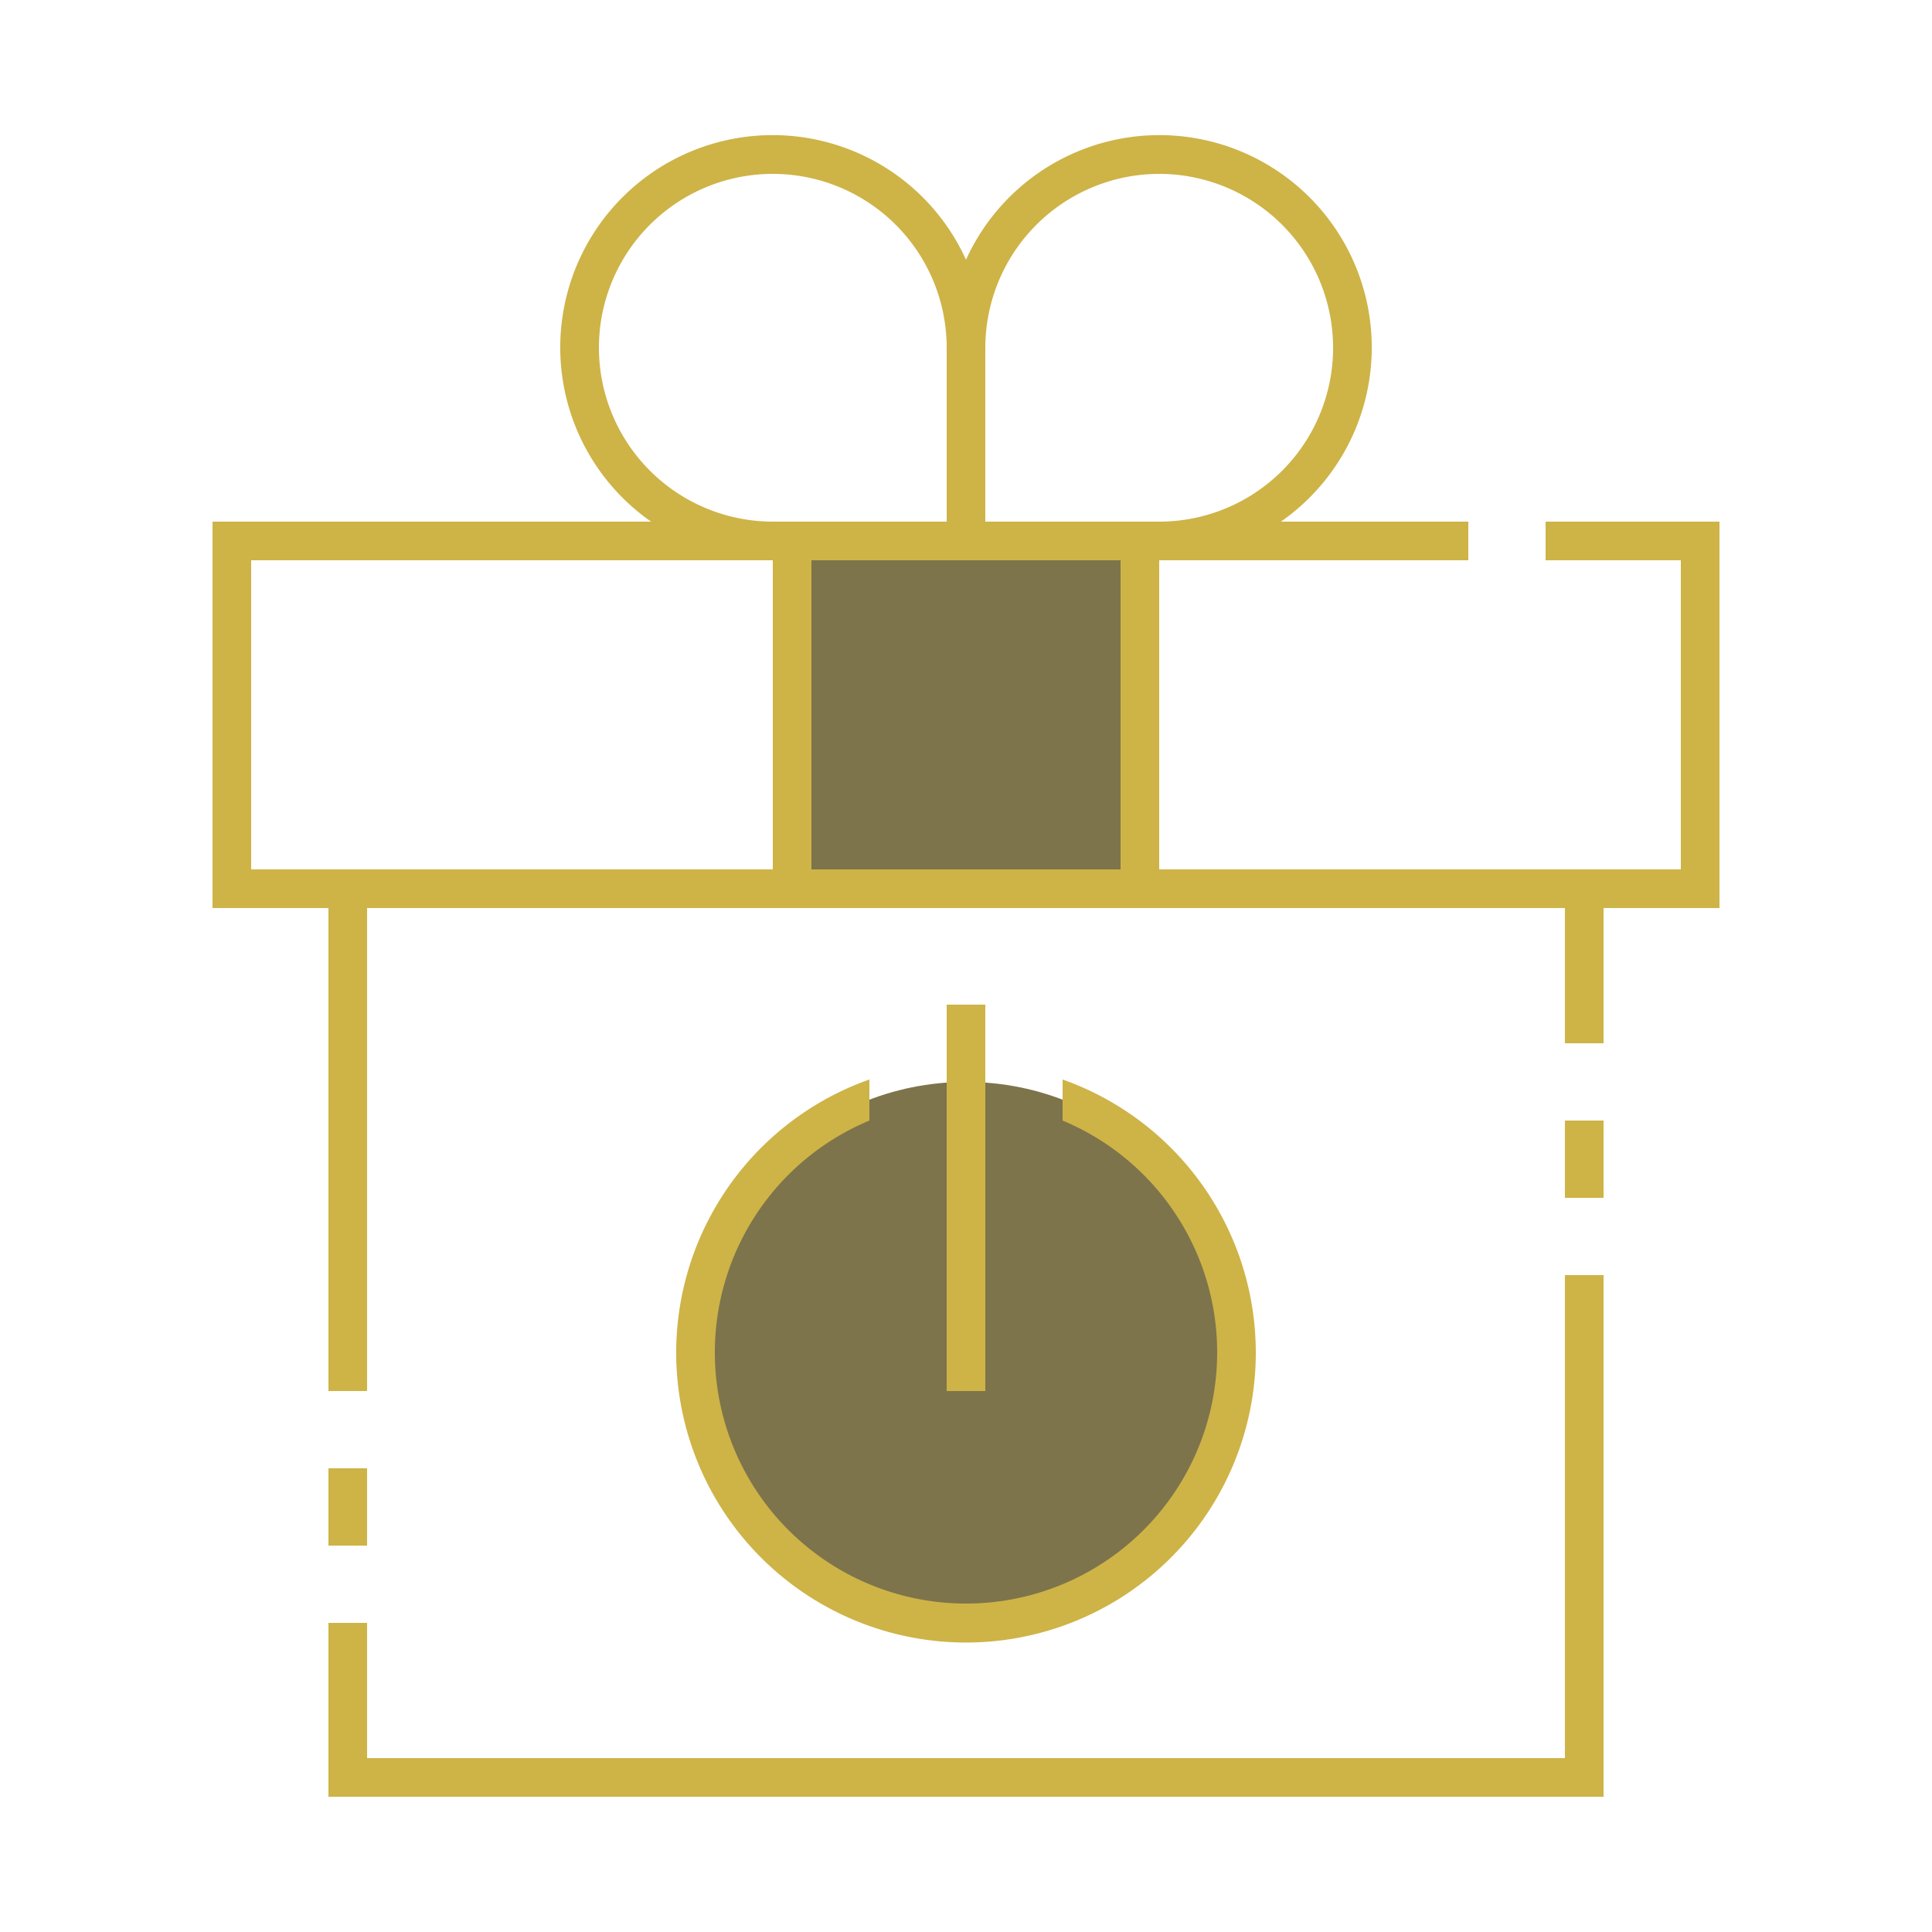 <?xml version="1.0" encoding="UTF-8" standalone="no"?>
<svg
   xmlns:dc="http://purl.org/dc/elements/1.1/"
   xmlns:cc="http://creativecommons.org/ns#"
   xmlns:rdf="http://www.w3.org/1999/02/22-rdf-syntax-ns#"
   xmlns:svg="http://www.w3.org/2000/svg"
   xmlns="http://www.w3.org/2000/svg"
   xmlns:sodipodi="http://sodipodi.sourceforge.net/DTD/sodipodi-0.dtd"
   xmlns:inkscape="http://www.inkscape.org/namespaces/inkscape"
   width="100"
   height="100"
   viewBox="0 0 100 100"
   version="1.1"
   id="svg9394"
   sodipodi:docname="img-empty-staking-off.svg"
   inkscape:version="0.92.3 (2405546, 2018-03-11)">
  <sodipodi:namedview
     pagecolor="#ffffff"
     bordercolor="#666666"
     borderopacity="1"
     objecttolerance="10"
     gridtolerance="10"
     guidetolerance="10"
     inkscape:pageopacity="0"
     inkscape:pageshadow="2"
     inkscape:window-width="1251"
     inkscape:window-height="769"
     id="namedview9396"
     showgrid="false"
     inkscape:zoom="4.72"
     inkscape:cx="103.0748"
     inkscape:cy="51.853676"
     inkscape:window-x="29"
     inkscape:window-y="0"
     inkscape:window-maximized="1"
     inkscape:current-layer="svg9394" />
  <defs
     id="defs9376">
    <style
       type="text/css"
       id="style9374">
            .cls-1{fill:#d6d6d6}.cls-2{fill:#666}.cls-3{fill:none}
        </style>
  </defs>
  <g
     id="ic_staking_off"
     transform="translate(-150)">
    <g
       id="Group_9010"
       data-name="Group 9010">
      <g
         id="Group_9005"
         data-name="Group 9005">
        <circle
           id="Ellipse_612"
           cx="14"
           cy="14"
           r="14"
           class="cls-1"
           data-name="Ellipse 612"
           transform="translate(186 56)"
           style="fill:#7d744b;fill-opacity:1" />
        <path
           id="Rectangle_4658"
           d="M0 0h18v18H0z"
           class="cls-1"
           data-name="Rectangle 4658"
           transform="translate(191 28)"
           style="fill:#7d744b;fill-opacity:1" />
      </g>
      <g
         id="Group_9009"
         data-name="Group 9009">
        <g
           id="Group_9006"
           data-name="Group 9006">
          <path
             id="Rectangle_4659"
             d="M0 0h2v4H0z"
             class="cls-2"
             data-name="Rectangle 4659"
             transform="translate(231 58)"
             style="fill:#ceb347;fill-opacity:1" />
          <path
             id="Path_18967"
             d="M231 91h-62v-7h-2v9h66V66h-2z"
             class="cls-2"
             data-name="Path 18967"
             style="fill:#ceb347;fill-opacity:1" />
          <path
             id="Rectangle_4660"
             d="M0 0h2v4H0z"
             class="cls-2"
             data-name="Rectangle 4660"
             transform="translate(167 76)"
             style="fill:#ceb347;fill-opacity:1" />
          <path
             id="Path_18968"
             d="M230 27v2h7v16h-27V29h16v-2h-9.7A10.992 10.992 0 1 0 200 13.444 10.992 10.992 0 1 0 183.7 27H161v20h6v25h2V47h62v7h2v-7h6V27zM210 9a9 9 0 0 1 0 18h-9v-9a9.01 9.01 0 0 1 9-9zm-29 9a9 9 0 0 1 18 0v9h-9a9.01 9.01 0 0 1-9-9zm-14 27h-4V29h27v16zm25 0V29h16v16z"
             class="cls-2"
             data-name="Path 18968"
             style="fill:#ceb347;fill-opacity:1" />
        </g>
        <g
           id="Group_9008"
           data-name="Group 9008">
          <path
             id="Path_18969"
             d="M205 55.875V58a13 13 0 1 1-10 0v-2.125a15 15 0 1 0 10 0z"
             class="cls-2"
             data-name="Path 18969"
             style="fill:#ceb347;fill-opacity:1" />
          <g
             id="Group_9007"
             data-name="Group 9007">
            <path
               id="Rectangle_4661"
               d="M0 0h2v20H0z"
               class="cls-2"
               data-name="Rectangle 4661"
               transform="translate(199 52)"
               style="fill:#ceb347;fill-opacity:1" />
          </g>
        </g>
      </g>
    </g>
    <path
       id="Rectangle_4662"
       d="M0 0h100v100H0z"
       class="cls-3"
       data-name="Rectangle 4662"
       transform="translate(150)" />
  </g>
</svg>
